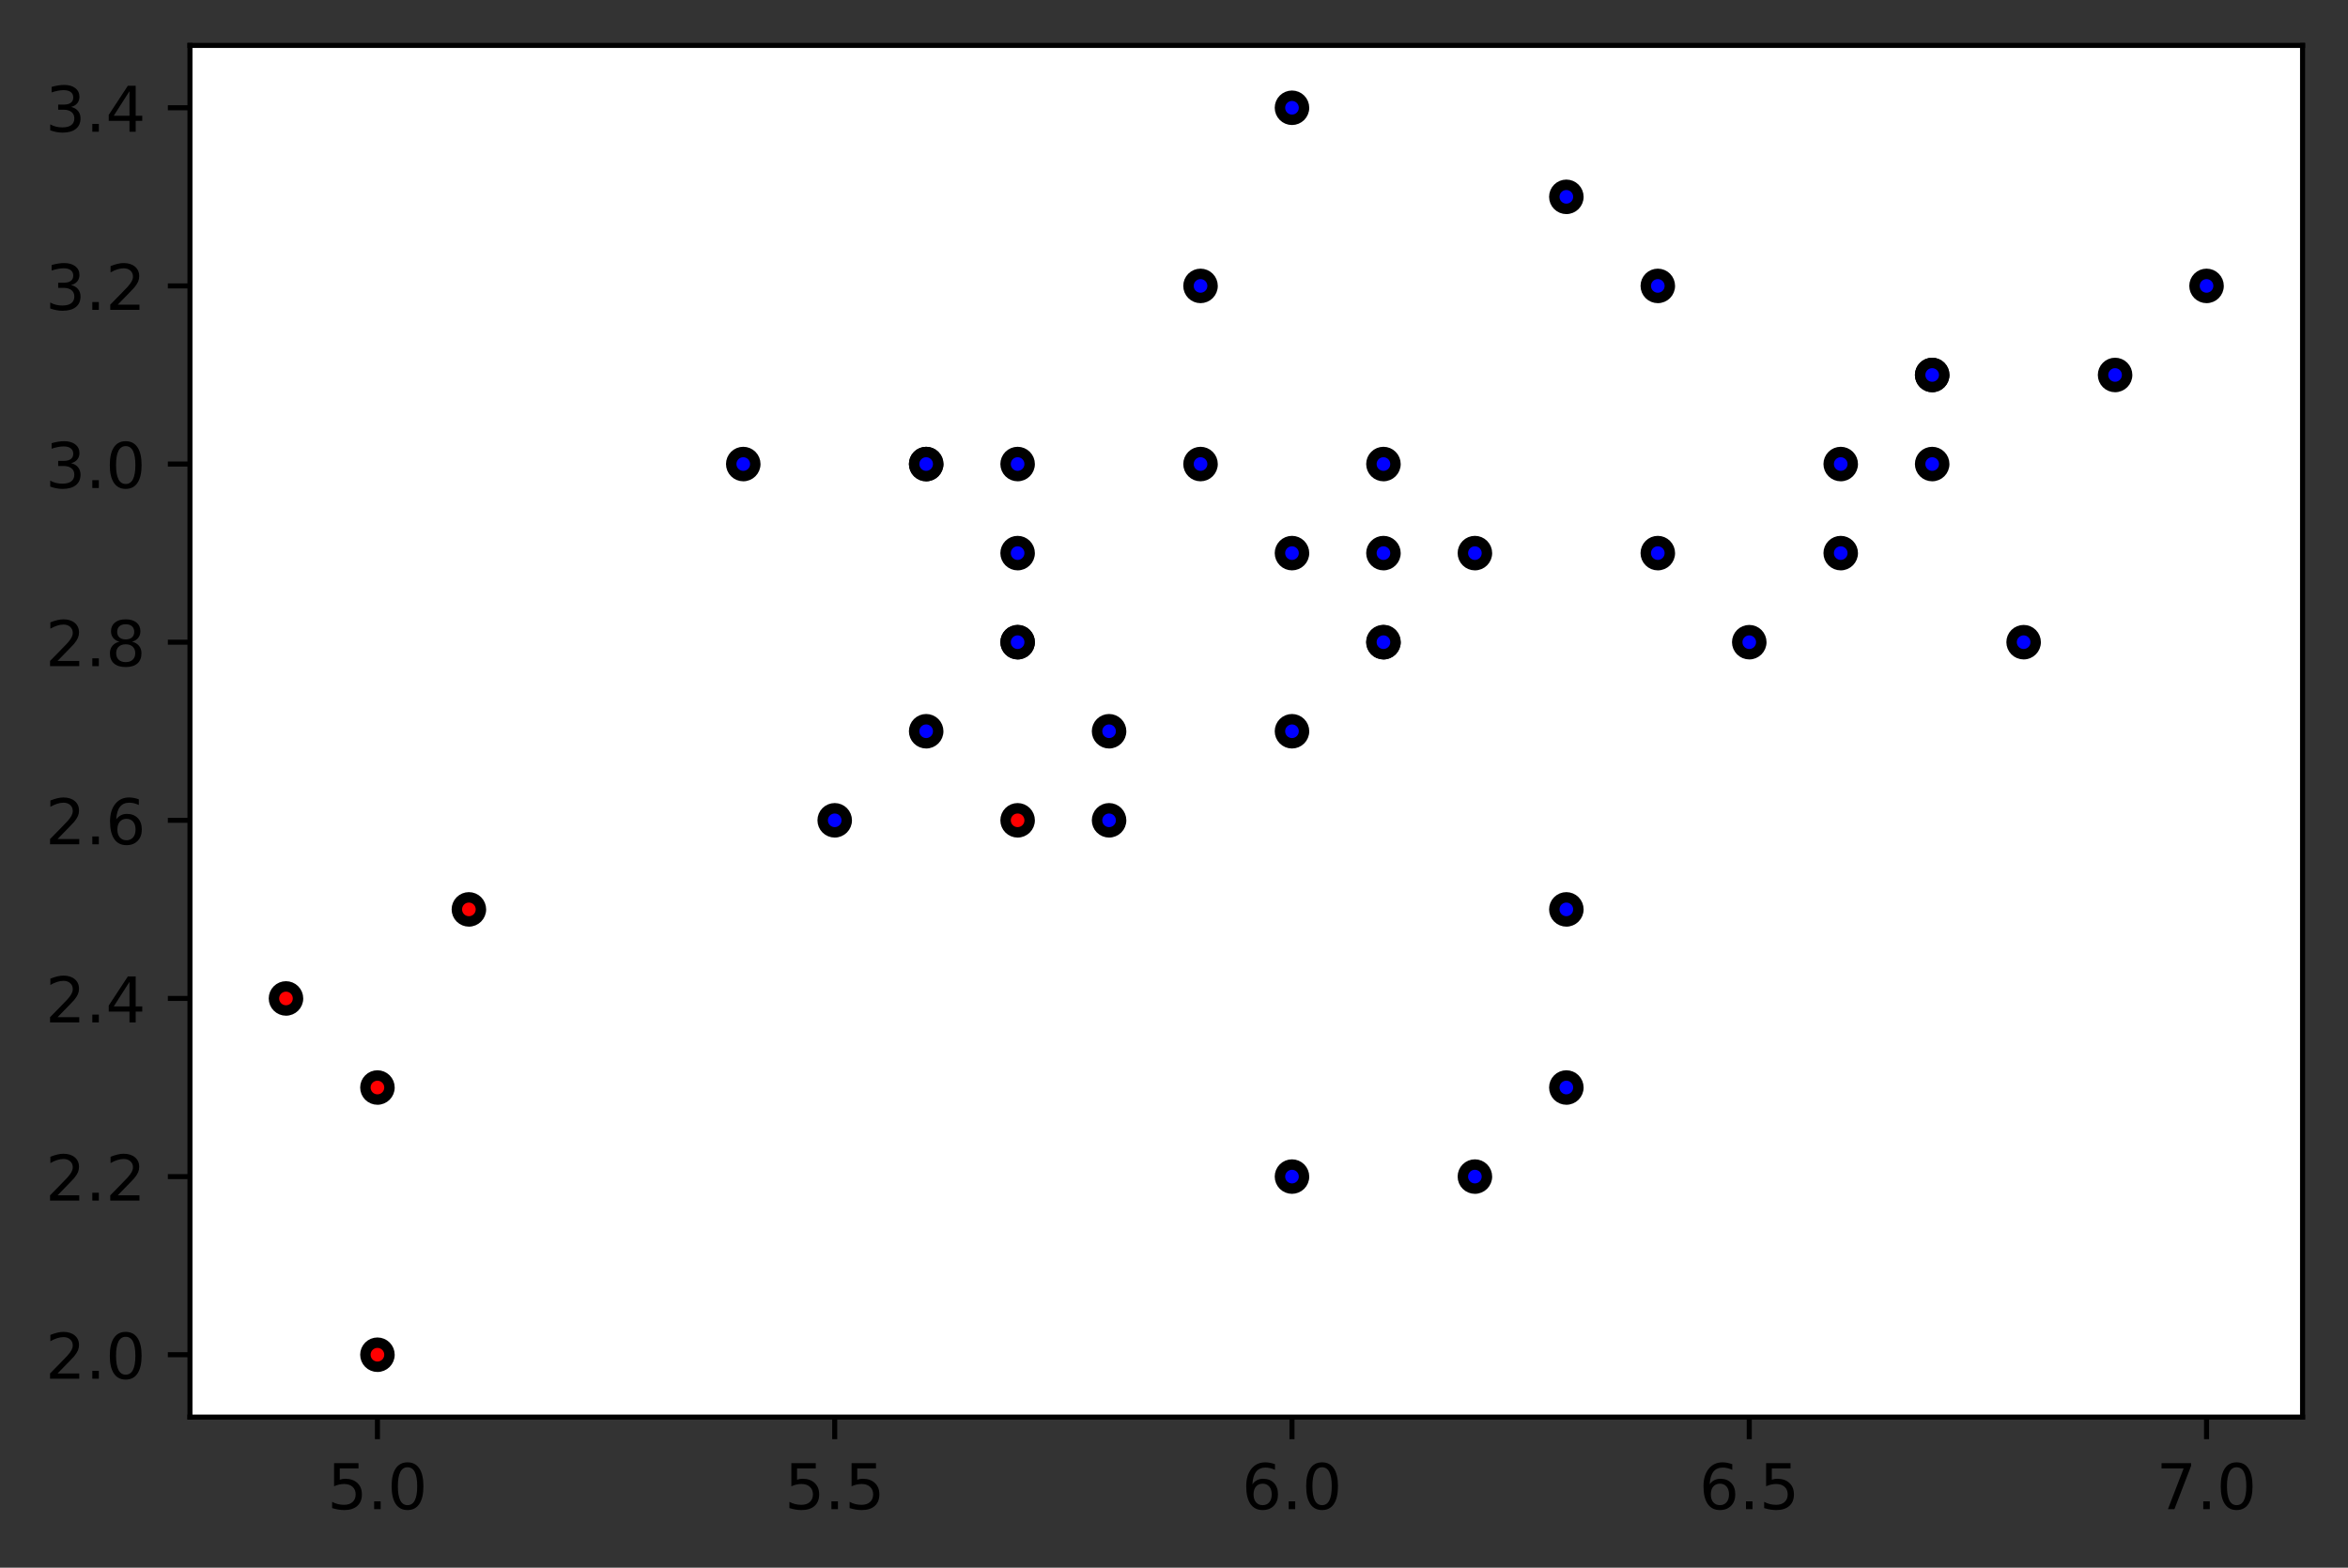 <?xml version="1.0" encoding="utf-8" standalone="no"?>
<!DOCTYPE svg PUBLIC "-//W3C//DTD SVG 1.1//EN"
  "http://www.w3.org/Graphics/SVG/1.1/DTD/svg11.dtd">
<!-- Created with matplotlib (https://matplotlib.org/) -->
<svg height="248.518pt" version="1.1" viewBox="0 0 372.103 248.518" width="372.103pt" xmlns="http://www.w3.org/2000/svg" xmlns:xlink="http://www.w3.org/1999/xlink">
 <rect x="0" y="0" width="372.103" height="248.518" fill="#333333" stroke="none"/>
 <defs>
  <style type="text/css">*{stroke-linecap:butt;stroke-linejoin:round;}</style>
 </defs>
 <g id="figure_1">
  <g id="patch_1">
   <path d="M 0 248.518 
L 372.103 248.518 
L 372.103 0 
L 0 0 
z
" style="fill:none;"/>
  </g>
  <g id="axes_1">
   <g id="patch_2">
    <path d="M 30.103 224.64 
L 364.903 224.64 
L 364.903 7.2 
L 30.103 7.2 
z
" style="fill:#ffffff;"/>
   </g>
   <g id="PathCollection_1">
    <defs>
     <path d="M 0 2.236 
C 0.593 2.236 1.162 2 1.581 1.581 
C 2 1.162 2.236 0.593 2.236 -0 
C 2.236 -0.593 2 -1.162 1.581 -1.581 
C 1.162 -2 0.593 -2.236 0 -2.236 
C -0.593 -2.236 -1.162 -2 -1.581 -1.581 
C -2 -1.162 -2.236 -0.593 -2.236 0 
C -2.236 0.593 -2 1.162 -1.581 1.581 
C -1.162 2 -0.593 2.236 0 2.236 
z
" id="C0_0_2dcf1be5f3"/>
    </defs>
    <g clip-path="url(#p3eaceeb1f0)">
     <use style="fill:#ff0000;stroke:#000000;" x="219.243" xlink:href="#C0_0_2dcf1be5f3" y="73.562"/>
    </g>
    <g clip-path="url(#p3eaceeb1f0)">
     <use style="fill:#ff0000;stroke:#000000;" x="219.243" xlink:href="#C0_0_2dcf1be5f3" y="87.681"/>
    </g>
    <g clip-path="url(#p3eaceeb1f0)">
     <use style="fill:#ff0000;stroke:#000000;" x="161.269" xlink:href="#C0_0_2dcf1be5f3" y="101.801"/>
    </g>
    <g clip-path="url(#p3eaceeb1f0)">
     <use style="fill:#ff0000;stroke:#000000;" x="190.256" xlink:href="#C0_0_2dcf1be5f3" y="73.562"/>
    </g>
    <g clip-path="url(#p3eaceeb1f0)">
     <use style="fill:#ff0000;stroke:#000000;" x="161.269" xlink:href="#C0_0_2dcf1be5f3" y="130.039"/>
    </g>
    <g clip-path="url(#p3eaceeb1f0)">
     <use style="fill:#ff0000;stroke:#000000;" x="146.776" xlink:href="#C0_0_2dcf1be5f3" y="115.92"/>
    </g>
    <g clip-path="url(#p3eaceeb1f0)">
     <use style="fill:#ff0000;stroke:#000000;" x="262.724" xlink:href="#C0_0_2dcf1be5f3" y="87.681"/>
    </g>
    <g clip-path="url(#p3eaceeb1f0)">
     <use style="fill:#ff0000;stroke:#000000;" x="277.217" xlink:href="#C0_0_2dcf1be5f3" y="101.801"/>
    </g>
    <g clip-path="url(#p3eaceeb1f0)">
     <use style="fill:#ff0000;stroke:#000000;" x="262.724" xlink:href="#C0_0_2dcf1be5f3" y="45.323"/>
    </g>
    <g clip-path="url(#p3eaceeb1f0)">
     <use style="fill:#ff0000;stroke:#000000;" x="219.243" xlink:href="#C0_0_2dcf1be5f3" y="101.801"/>
    </g>
    <g clip-path="url(#p3eaceeb1f0)">
     <use style="fill:#ff0000;stroke:#000000;" x="175.763" xlink:href="#C0_0_2dcf1be5f3" y="130.039"/>
    </g>
    <g clip-path="url(#p3eaceeb1f0)">
     <use style="fill:#ff0000;stroke:#000000;" x="74.308" xlink:href="#C0_0_2dcf1be5f3" y="144.159"/>
    </g>
    <g clip-path="url(#p3eaceeb1f0)">
     <use style="fill:#ff0000;stroke:#000000;" x="306.204" xlink:href="#C0_0_2dcf1be5f3" y="73.562"/>
    </g>
    <g clip-path="url(#p3eaceeb1f0)">
     <use style="fill:#ff0000;stroke:#000000;" x="59.815" xlink:href="#C0_0_2dcf1be5f3" y="172.398"/>
    </g>
    <g clip-path="url(#p3eaceeb1f0)">
     <use style="fill:#ff0000;stroke:#000000;" x="233.737" xlink:href="#C0_0_2dcf1be5f3" y="186.517"/>
    </g>
    <g clip-path="url(#p3eaceeb1f0)">
     <use style="fill:#ff0000;stroke:#000000;" x="233.737" xlink:href="#C0_0_2dcf1be5f3" y="87.681"/>
    </g>
    <g clip-path="url(#p3eaceeb1f0)">
     <use style="fill:#ff0000;stroke:#000000;" x="45.321" xlink:href="#C0_0_2dcf1be5f3" y="158.278"/>
    </g>
    <g clip-path="url(#p3eaceeb1f0)">
     <use style="fill:#ff0000;stroke:#000000;" x="146.776" xlink:href="#C0_0_2dcf1be5f3" y="73.562"/>
    </g>
    <g clip-path="url(#p3eaceeb1f0)">
     <use style="fill:#ff0000;stroke:#000000;" x="335.191" xlink:href="#C0_0_2dcf1be5f3" y="59.442"/>
    </g>
    <g clip-path="url(#p3eaceeb1f0)">
     <use style="fill:#ff0000;stroke:#000000;" x="291.711" xlink:href="#C0_0_2dcf1be5f3" y="87.681"/>
    </g>
    <g clip-path="url(#p3eaceeb1f0)">
     <use style="fill:#ff0000;stroke:#000000;" x="204.75" xlink:href="#C0_0_2dcf1be5f3" y="186.517"/>
    </g>
    <g clip-path="url(#p3eaceeb1f0)">
     <use style="fill:#ff0000;stroke:#000000;" x="161.269" xlink:href="#C0_0_2dcf1be5f3" y="101.801"/>
    </g>
    <g clip-path="url(#p3eaceeb1f0)">
     <use style="fill:#ff0000;stroke:#000000;" x="204.75" xlink:href="#C0_0_2dcf1be5f3" y="87.681"/>
    </g>
    <g clip-path="url(#p3eaceeb1f0)">
     <use style="fill:#ff0000;stroke:#000000;" x="146.776" xlink:href="#C0_0_2dcf1be5f3" y="73.562"/>
    </g>
    <g clip-path="url(#p3eaceeb1f0)">
     <use style="fill:#ff0000;stroke:#000000;" x="175.763" xlink:href="#C0_0_2dcf1be5f3" y="115.92"/>
    </g>
    <g clip-path="url(#p3eaceeb1f0)">
     <use style="fill:#ff0000;stroke:#000000;" x="204.75" xlink:href="#C0_0_2dcf1be5f3" y="17.084"/>
    </g>
    <g clip-path="url(#p3eaceeb1f0)">
     <use style="fill:#ff0000;stroke:#000000;" x="204.75" xlink:href="#C0_0_2dcf1be5f3" y="115.92"/>
    </g>
    <g clip-path="url(#p3eaceeb1f0)">
     <use style="fill:#ff0000;stroke:#000000;" x="132.282" xlink:href="#C0_0_2dcf1be5f3" y="130.039"/>
    </g>
    <g clip-path="url(#p3eaceeb1f0)">
     <use style="fill:#ff0000;stroke:#000000;" x="306.204" xlink:href="#C0_0_2dcf1be5f3" y="59.442"/>
    </g>
    <g clip-path="url(#p3eaceeb1f0)">
     <use style="fill:#ff0000;stroke:#000000;" x="190.256" xlink:href="#C0_0_2dcf1be5f3" y="45.323"/>
    </g>
    <g clip-path="url(#p3eaceeb1f0)">
     <use style="fill:#ff0000;stroke:#000000;" x="248.23" xlink:href="#C0_0_2dcf1be5f3" y="31.203"/>
    </g>
    <g clip-path="url(#p3eaceeb1f0)">
     <use style="fill:#ff0000;stroke:#000000;" x="248.23" xlink:href="#C0_0_2dcf1be5f3" y="144.159"/>
    </g>
    <g clip-path="url(#p3eaceeb1f0)">
     <use style="fill:#ff0000;stroke:#000000;" x="117.789" xlink:href="#C0_0_2dcf1be5f3" y="73.562"/>
    </g>
    <g clip-path="url(#p3eaceeb1f0)">
     <use style="fill:#ff0000;stroke:#000000;" x="161.269" xlink:href="#C0_0_2dcf1be5f3" y="73.562"/>
    </g>
    <g clip-path="url(#p3eaceeb1f0)">
     <use style="fill:#ff0000;stroke:#000000;" x="161.269" xlink:href="#C0_0_2dcf1be5f3" y="87.681"/>
    </g>
    <g clip-path="url(#p3eaceeb1f0)">
     <use style="fill:#ff0000;stroke:#000000;" x="248.23" xlink:href="#C0_0_2dcf1be5f3" y="172.398"/>
    </g>
    <g clip-path="url(#p3eaceeb1f0)">
     <use style="fill:#ff0000;stroke:#000000;" x="59.815" xlink:href="#C0_0_2dcf1be5f3" y="214.756"/>
    </g>
    <g clip-path="url(#p3eaceeb1f0)">
     <use style="fill:#ff0000;stroke:#000000;" x="219.243" xlink:href="#C0_0_2dcf1be5f3" y="101.801"/>
    </g>
    <g clip-path="url(#p3eaceeb1f0)">
     <use style="fill:#ff0000;stroke:#000000;" x="306.204" xlink:href="#C0_0_2dcf1be5f3" y="59.442"/>
    </g>
    <g clip-path="url(#p3eaceeb1f0)">
     <use style="fill:#ff0000;stroke:#000000;" x="291.711" xlink:href="#C0_0_2dcf1be5f3" y="73.562"/>
    </g>
    <g clip-path="url(#p3eaceeb1f0)">
     <use style="fill:#ff0000;stroke:#000000;" x="320.698" xlink:href="#C0_0_2dcf1be5f3" y="101.801"/>
    </g>
    <g clip-path="url(#p3eaceeb1f0)">
     <use style="fill:#ff0000;stroke:#000000;" x="349.685" xlink:href="#C0_0_2dcf1be5f3" y="45.323"/>
    </g>
   </g>
   <g id="PathCollection_2">
    <defs>
     <path d="M 0 1.581 
C 0.419 1.581 0.822 1.415 1.118 1.118 
C 1.415 0.822 1.581 0.419 1.581 -0 
C 1.581 -0.419 1.415 -0.822 1.118 -1.118 
C 0.822 -1.415 0.419 -1.581 0 -1.581 
C -0.419 -1.581 -0.822 -1.415 -1.118 -1.118 
C -1.415 -0.822 -1.581 -0.419 -1.581 0 
C -1.581 0.419 -1.415 0.822 -1.118 1.118 
C -0.822 1.415 -0.419 1.581 0 1.581 
z
" id="C1_0_0bc29db5ea"/>
    </defs>
    <g clip-path="url(#p3eaceeb1f0)">
     <use style="fill:#0000ff;stroke:#000000;" x="219.243" xlink:href="#C1_0_0bc29db5ea" y="73.562"/>
    </g>
    <g clip-path="url(#p3eaceeb1f0)">
     <use style="fill:#0000ff;stroke:#000000;" x="219.243" xlink:href="#C1_0_0bc29db5ea" y="87.681"/>
    </g>
    <g clip-path="url(#p3eaceeb1f0)">
     <use style="fill:#0000ff;stroke:#000000;" x="161.269" xlink:href="#C1_0_0bc29db5ea" y="101.801"/>
    </g>
    <g clip-path="url(#p3eaceeb1f0)">
     <use style="fill:#0000ff;stroke:#000000;" x="190.256" xlink:href="#C1_0_0bc29db5ea" y="73.562"/>
    </g>
    <g clip-path="url(#p3eaceeb1f0)">
     <use style="fill:#ff0000;stroke:#000000;" x="161.269" xlink:href="#C1_0_0bc29db5ea" y="130.039"/>
    </g>
    <g clip-path="url(#p3eaceeb1f0)">
     <use style="fill:#0000ff;stroke:#000000;" x="146.776" xlink:href="#C1_0_0bc29db5ea" y="115.92"/>
    </g>
    <g clip-path="url(#p3eaceeb1f0)">
     <use style="fill:#0000ff;stroke:#000000;" x="262.724" xlink:href="#C1_0_0bc29db5ea" y="87.681"/>
    </g>
    <g clip-path="url(#p3eaceeb1f0)">
     <use style="fill:#0000ff;stroke:#000000;" x="277.217" xlink:href="#C1_0_0bc29db5ea" y="101.801"/>
    </g>
    <g clip-path="url(#p3eaceeb1f0)">
     <use style="fill:#0000ff;stroke:#000000;" x="262.724" xlink:href="#C1_0_0bc29db5ea" y="45.323"/>
    </g>
    <g clip-path="url(#p3eaceeb1f0)">
     <use style="fill:#0000ff;stroke:#000000;" x="219.243" xlink:href="#C1_0_0bc29db5ea" y="101.801"/>
    </g>
    <g clip-path="url(#p3eaceeb1f0)">
     <use style="fill:#0000ff;stroke:#000000;" x="175.763" xlink:href="#C1_0_0bc29db5ea" y="130.039"/>
    </g>
    <g clip-path="url(#p3eaceeb1f0)">
     <use style="fill:#ff0000;stroke:#000000;" x="74.308" xlink:href="#C1_0_0bc29db5ea" y="144.159"/>
    </g>
    <g clip-path="url(#p3eaceeb1f0)">
     <use style="fill:#0000ff;stroke:#000000;" x="306.204" xlink:href="#C1_0_0bc29db5ea" y="73.562"/>
    </g>
    <g clip-path="url(#p3eaceeb1f0)">
     <use style="fill:#ff0000;stroke:#000000;" x="59.815" xlink:href="#C1_0_0bc29db5ea" y="172.398"/>
    </g>
    <g clip-path="url(#p3eaceeb1f0)">
     <use style="fill:#0000ff;stroke:#000000;" x="233.737" xlink:href="#C1_0_0bc29db5ea" y="186.517"/>
    </g>
    <g clip-path="url(#p3eaceeb1f0)">
     <use style="fill:#0000ff;stroke:#000000;" x="233.737" xlink:href="#C1_0_0bc29db5ea" y="87.681"/>
    </g>
    <g clip-path="url(#p3eaceeb1f0)">
     <use style="fill:#ff0000;stroke:#000000;" x="45.321" xlink:href="#C1_0_0bc29db5ea" y="158.278"/>
    </g>
    <g clip-path="url(#p3eaceeb1f0)">
     <use style="fill:#0000ff;stroke:#000000;" x="146.776" xlink:href="#C1_0_0bc29db5ea" y="73.562"/>
    </g>
    <g clip-path="url(#p3eaceeb1f0)">
     <use style="fill:#0000ff;stroke:#000000;" x="335.191" xlink:href="#C1_0_0bc29db5ea" y="59.442"/>
    </g>
    <g clip-path="url(#p3eaceeb1f0)">
     <use style="fill:#0000ff;stroke:#000000;" x="291.711" xlink:href="#C1_0_0bc29db5ea" y="87.681"/>
    </g>
    <g clip-path="url(#p3eaceeb1f0)">
     <use style="fill:#0000ff;stroke:#000000;" x="204.75" xlink:href="#C1_0_0bc29db5ea" y="186.517"/>
    </g>
    <g clip-path="url(#p3eaceeb1f0)">
     <use style="fill:#0000ff;stroke:#000000;" x="161.269" xlink:href="#C1_0_0bc29db5ea" y="101.801"/>
    </g>
    <g clip-path="url(#p3eaceeb1f0)">
     <use style="fill:#0000ff;stroke:#000000;" x="204.75" xlink:href="#C1_0_0bc29db5ea" y="87.681"/>
    </g>
    <g clip-path="url(#p3eaceeb1f0)">
     <use style="fill:#0000ff;stroke:#000000;" x="146.776" xlink:href="#C1_0_0bc29db5ea" y="73.562"/>
    </g>
    <g clip-path="url(#p3eaceeb1f0)">
     <use style="fill:#0000ff;stroke:#000000;" x="175.763" xlink:href="#C1_0_0bc29db5ea" y="115.92"/>
    </g>
    <g clip-path="url(#p3eaceeb1f0)">
     <use style="fill:#0000ff;stroke:#000000;" x="204.75" xlink:href="#C1_0_0bc29db5ea" y="17.084"/>
    </g>
    <g clip-path="url(#p3eaceeb1f0)">
     <use style="fill:#0000ff;stroke:#000000;" x="204.75" xlink:href="#C1_0_0bc29db5ea" y="115.92"/>
    </g>
    <g clip-path="url(#p3eaceeb1f0)">
     <use style="fill:#0000ff;stroke:#000000;" x="132.282" xlink:href="#C1_0_0bc29db5ea" y="130.039"/>
    </g>
    <g clip-path="url(#p3eaceeb1f0)">
     <use style="fill:#0000ff;stroke:#000000;" x="306.204" xlink:href="#C1_0_0bc29db5ea" y="59.442"/>
    </g>
    <g clip-path="url(#p3eaceeb1f0)">
     <use style="fill:#0000ff;stroke:#000000;" x="190.256" xlink:href="#C1_0_0bc29db5ea" y="45.323"/>
    </g>
    <g clip-path="url(#p3eaceeb1f0)">
     <use style="fill:#0000ff;stroke:#000000;" x="248.23" xlink:href="#C1_0_0bc29db5ea" y="31.203"/>
    </g>
    <g clip-path="url(#p3eaceeb1f0)">
     <use style="fill:#0000ff;stroke:#000000;" x="248.23" xlink:href="#C1_0_0bc29db5ea" y="144.159"/>
    </g>
    <g clip-path="url(#p3eaceeb1f0)">
     <use style="fill:#0000ff;stroke:#000000;" x="117.789" xlink:href="#C1_0_0bc29db5ea" y="73.562"/>
    </g>
    <g clip-path="url(#p3eaceeb1f0)">
     <use style="fill:#0000ff;stroke:#000000;" x="161.269" xlink:href="#C1_0_0bc29db5ea" y="73.562"/>
    </g>
    <g clip-path="url(#p3eaceeb1f0)">
     <use style="fill:#0000ff;stroke:#000000;" x="161.269" xlink:href="#C1_0_0bc29db5ea" y="87.681"/>
    </g>
    <g clip-path="url(#p3eaceeb1f0)">
     <use style="fill:#0000ff;stroke:#000000;" x="248.23" xlink:href="#C1_0_0bc29db5ea" y="172.398"/>
    </g>
    <g clip-path="url(#p3eaceeb1f0)">
     <use style="fill:#ff0000;stroke:#000000;" x="59.815" xlink:href="#C1_0_0bc29db5ea" y="214.756"/>
    </g>
    <g clip-path="url(#p3eaceeb1f0)">
     <use style="fill:#0000ff;stroke:#000000;" x="219.243" xlink:href="#C1_0_0bc29db5ea" y="101.801"/>
    </g>
    <g clip-path="url(#p3eaceeb1f0)">
     <use style="fill:#0000ff;stroke:#000000;" x="306.204" xlink:href="#C1_0_0bc29db5ea" y="59.442"/>
    </g>
    <g clip-path="url(#p3eaceeb1f0)">
     <use style="fill:#0000ff;stroke:#000000;" x="291.711" xlink:href="#C1_0_0bc29db5ea" y="73.562"/>
    </g>
    <g clip-path="url(#p3eaceeb1f0)">
     <use style="fill:#0000ff;stroke:#000000;" x="320.698" xlink:href="#C1_0_0bc29db5ea" y="101.801"/>
    </g>
    <g clip-path="url(#p3eaceeb1f0)">
     <use style="fill:#0000ff;stroke:#000000;" x="349.685" xlink:href="#C1_0_0bc29db5ea" y="45.323"/>
    </g>
   </g>
   <g id="matplotlib.axis_1">
    <g id="xtick_1">
     <g id="line2d_1">
      <defs>
       <path d="M 0 0 
L 0 3.5 
" id="m897294caf3" style="stroke:#000000;stroke-width:0.8;"/>
      </defs>
      <g>
       <use style="stroke:#000000;stroke-width:0.8;" x="59.815" xlink:href="#m897294caf3" y="224.64"/>
      </g>
     </g>
     <g id="text_1">
      <!-- 5.0 -->
      <g transform="translate(51.863 239.238)scale(0.1 -0.1)">
       <defs>
        <path d="M 10.797 72.906 
L 49.516 72.906 
L 49.516 64.594 
L 19.828 64.594 
L 19.828 46.734 
Q 21.969 47.469 24.109 47.828 
Q 26.266 48.188 28.422 48.188 
Q 40.625 48.188 47.75 41.5 
Q 54.891 34.812 54.891 23.391 
Q 54.891 11.625 47.562 5.094 
Q 40.234 -1.422 26.906 -1.422 
Q 22.312 -1.422 17.547 -0.641 
Q 12.797 0.141 7.719 1.703 
L 7.719 11.625 
Q 12.109 9.234 16.797 8.062 
Q 21.484 6.891 26.703 6.891 
Q 35.156 6.891 40.078 11.328 
Q 45.016 15.766 45.016 23.391 
Q 45.016 31 40.078 35.438 
Q 35.156 39.891 26.703 39.891 
Q 22.75 39.891 18.812 39.016 
Q 14.891 38.141 10.797 36.281 
z
" id="DejaVuSans-53"/>
        <path d="M 10.688 12.406 
L 21 12.406 
L 21 0 
L 10.688 0 
z
" id="DejaVuSans-46"/>
        <path d="M 31.781 66.406 
Q 24.172 66.406 20.328 58.906 
Q 16.5 51.422 16.5 36.375 
Q 16.5 21.391 20.328 13.891 
Q 24.172 6.391 31.781 6.391 
Q 39.453 6.391 43.281 13.891 
Q 47.125 21.391 47.125 36.375 
Q 47.125 51.422 43.281 58.906 
Q 39.453 66.406 31.781 66.406 
z
M 31.781 74.219 
Q 44.047 74.219 50.516 64.516 
Q 56.984 54.828 56.984 36.375 
Q 56.984 17.969 50.516 8.266 
Q 44.047 -1.422 31.781 -1.422 
Q 19.531 -1.422 13.062 8.266 
Q 6.594 17.969 6.594 36.375 
Q 6.594 54.828 13.062 64.516 
Q 19.531 74.219 31.781 74.219 
z
" id="DejaVuSans-48"/>
       </defs>
       <use xlink:href="#DejaVuSans-53"/>
       <use x="63.623" xlink:href="#DejaVuSans-46"/>
       <use x="95.41" xlink:href="#DejaVuSans-48"/>
      </g>
     </g>
    </g>
    <g id="xtick_2">
     <g id="line2d_2">
      <g>
       <use style="stroke:#000000;stroke-width:0.8;" x="132.282" xlink:href="#m897294caf3" y="224.64"/>
      </g>
     </g>
     <g id="text_2">
      <!-- 5.5 -->
      <g transform="translate(124.331 239.238)scale(0.1 -0.1)">
       <use xlink:href="#DejaVuSans-53"/>
       <use x="63.623" xlink:href="#DejaVuSans-46"/>
       <use x="95.41" xlink:href="#DejaVuSans-53"/>
      </g>
     </g>
    </g>
    <g id="xtick_3">
     <g id="line2d_3">
      <g>
       <use style="stroke:#000000;stroke-width:0.8;" x="204.75" xlink:href="#m897294caf3" y="224.64"/>
      </g>
     </g>
     <g id="text_3">
      <!-- 6.0 -->
      <g transform="translate(196.798 239.238)scale(0.1 -0.1)">
       <defs>
        <path d="M 33.016 40.375 
Q 26.375 40.375 22.484 35.828 
Q 18.609 31.297 18.609 23.391 
Q 18.609 15.531 22.484 10.953 
Q 26.375 6.391 33.016 6.391 
Q 39.656 6.391 43.531 10.953 
Q 47.406 15.531 47.406 23.391 
Q 47.406 31.297 43.531 35.828 
Q 39.656 40.375 33.016 40.375 
z
M 52.594 71.297 
L 52.594 62.312 
Q 48.875 64.062 45.094 64.984 
Q 41.312 65.922 37.594 65.922 
Q 27.828 65.922 22.672 59.328 
Q 17.531 52.734 16.797 39.406 
Q 19.672 43.656 24.016 45.922 
Q 28.375 48.188 33.594 48.188 
Q 44.578 48.188 50.953 41.516 
Q 57.328 34.859 57.328 23.391 
Q 57.328 12.156 50.688 5.359 
Q 44.047 -1.422 33.016 -1.422 
Q 20.359 -1.422 13.672 8.266 
Q 6.984 17.969 6.984 36.375 
Q 6.984 53.656 15.188 63.938 
Q 23.391 74.219 37.203 74.219 
Q 40.922 74.219 44.703 73.484 
Q 48.484 72.75 52.594 71.297 
z
" id="DejaVuSans-54"/>
       </defs>
       <use xlink:href="#DejaVuSans-54"/>
       <use x="63.623" xlink:href="#DejaVuSans-46"/>
       <use x="95.41" xlink:href="#DejaVuSans-48"/>
      </g>
     </g>
    </g>
    <g id="xtick_4">
     <g id="line2d_4">
      <g>
       <use style="stroke:#000000;stroke-width:0.8;" x="277.217" xlink:href="#m897294caf3" y="224.64"/>
      </g>
     </g>
     <g id="text_4">
      <!-- 6.5 -->
      <g transform="translate(269.266 239.238)scale(0.1 -0.1)">
       <use xlink:href="#DejaVuSans-54"/>
       <use x="63.623" xlink:href="#DejaVuSans-46"/>
       <use x="95.41" xlink:href="#DejaVuSans-53"/>
      </g>
     </g>
    </g>
    <g id="xtick_5">
     <g id="line2d_5">
      <g>
       <use style="stroke:#000000;stroke-width:0.8;" x="349.685" xlink:href="#m897294caf3" y="224.64"/>
      </g>
     </g>
     <g id="text_5">
      <!-- 7.0 -->
      <g transform="translate(341.733 239.238)scale(0.1 -0.1)">
       <defs>
        <path d="M 8.203 72.906 
L 55.078 72.906 
L 55.078 68.703 
L 28.609 0 
L 18.312 0 
L 43.219 64.594 
L 8.203 64.594 
z
" id="DejaVuSans-55"/>
       </defs>
       <use xlink:href="#DejaVuSans-55"/>
       <use x="63.623" xlink:href="#DejaVuSans-46"/>
       <use x="95.41" xlink:href="#DejaVuSans-48"/>
      </g>
     </g>
    </g>
   </g>
   <g id="matplotlib.axis_2">
    <g id="ytick_1">
     <g id="line2d_6">
      <defs>
       <path d="M 0 0 
L -3.5 0 
" id="m3004aa8eb4" style="stroke:#000000;stroke-width:0.8;"/>
      </defs>
      <g>
       <use style="stroke:#000000;stroke-width:0.8;" x="30.103" xlink:href="#m3004aa8eb4" y="214.756"/>
      </g>
     </g>
     <g id="text_6">
      <!-- 2.0 -->
      <g transform="translate(7.2 218.556)scale(0.1 -0.1)">
       <defs>
        <path d="M 19.188 8.297 
L 53.609 8.297 
L 53.609 0 
L 7.328 0 
L 7.328 8.297 
Q 12.938 14.109 22.625 23.891 
Q 32.328 33.688 34.812 36.531 
Q 39.547 41.844 41.422 45.531 
Q 43.312 49.219 43.312 52.781 
Q 43.312 58.594 39.234 62.25 
Q 35.156 65.922 28.609 65.922 
Q 23.969 65.922 18.812 64.312 
Q 13.672 62.703 7.812 59.422 
L 7.812 69.391 
Q 13.766 71.781 18.938 73 
Q 24.125 74.219 28.422 74.219 
Q 39.75 74.219 46.484 68.547 
Q 53.219 62.891 53.219 53.422 
Q 53.219 48.922 51.531 44.891 
Q 49.859 40.875 45.406 35.406 
Q 44.188 33.984 37.641 27.219 
Q 31.109 20.453 19.188 8.297 
z
" id="DejaVuSans-50"/>
       </defs>
       <use xlink:href="#DejaVuSans-50"/>
       <use x="63.623" xlink:href="#DejaVuSans-46"/>
       <use x="95.41" xlink:href="#DejaVuSans-48"/>
      </g>
     </g>
    </g>
    <g id="ytick_2">
     <g id="line2d_7">
      <g>
       <use style="stroke:#000000;stroke-width:0.8;" x="30.103" xlink:href="#m3004aa8eb4" y="186.517"/>
      </g>
     </g>
     <g id="text_7">
      <!-- 2.2 -->
      <g transform="translate(7.2 190.317)scale(0.1 -0.1)">
       <use xlink:href="#DejaVuSans-50"/>
       <use x="63.623" xlink:href="#DejaVuSans-46"/>
       <use x="95.41" xlink:href="#DejaVuSans-50"/>
      </g>
     </g>
    </g>
    <g id="ytick_3">
     <g id="line2d_8">
      <g>
       <use style="stroke:#000000;stroke-width:0.8;" x="30.103" xlink:href="#m3004aa8eb4" y="158.278"/>
      </g>
     </g>
     <g id="text_8">
      <!-- 2.4 -->
      <g transform="translate(7.2 162.078)scale(0.1 -0.1)">
       <defs>
        <path d="M 37.797 64.312 
L 12.891 25.391 
L 37.797 25.391 
z
M 35.203 72.906 
L 47.609 72.906 
L 47.609 25.391 
L 58.016 25.391 
L 58.016 17.188 
L 47.609 17.188 
L 47.609 0 
L 37.797 0 
L 37.797 17.188 
L 4.891 17.188 
L 4.891 26.703 
z
" id="DejaVuSans-52"/>
       </defs>
       <use xlink:href="#DejaVuSans-50"/>
       <use x="63.623" xlink:href="#DejaVuSans-46"/>
       <use x="95.41" xlink:href="#DejaVuSans-52"/>
      </g>
     </g>
    </g>
    <g id="ytick_4">
     <g id="line2d_9">
      <g>
       <use style="stroke:#000000;stroke-width:0.8;" x="30.103" xlink:href="#m3004aa8eb4" y="130.039"/>
      </g>
     </g>
     <g id="text_9">
      <!-- 2.6 -->
      <g transform="translate(7.2 133.839)scale(0.1 -0.1)">
       <use xlink:href="#DejaVuSans-50"/>
       <use x="63.623" xlink:href="#DejaVuSans-46"/>
       <use x="95.41" xlink:href="#DejaVuSans-54"/>
      </g>
     </g>
    </g>
    <g id="ytick_5">
     <g id="line2d_10">
      <g>
       <use style="stroke:#000000;stroke-width:0.8;" x="30.103" xlink:href="#m3004aa8eb4" y="101.801"/>
      </g>
     </g>
     <g id="text_10">
      <!-- 2.8 -->
      <g transform="translate(7.2 105.6)scale(0.1 -0.1)">
       <defs>
        <path d="M 31.781 34.625 
Q 24.75 34.625 20.719 30.859 
Q 16.703 27.094 16.703 20.516 
Q 16.703 13.922 20.719 10.156 
Q 24.75 6.391 31.781 6.391 
Q 38.812 6.391 42.859 10.172 
Q 46.922 13.969 46.922 20.516 
Q 46.922 27.094 42.891 30.859 
Q 38.875 34.625 31.781 34.625 
z
M 21.922 38.812 
Q 15.578 40.375 12.031 44.719 
Q 8.5 49.078 8.5 55.328 
Q 8.5 64.062 14.719 69.141 
Q 20.953 74.219 31.781 74.219 
Q 42.672 74.219 48.875 69.141 
Q 55.078 64.062 55.078 55.328 
Q 55.078 49.078 51.531 44.719 
Q 48 40.375 41.703 38.812 
Q 48.828 37.156 52.797 32.312 
Q 56.781 27.484 56.781 20.516 
Q 56.781 9.906 50.312 4.234 
Q 43.844 -1.422 31.781 -1.422 
Q 19.734 -1.422 13.25 4.234 
Q 6.781 9.906 6.781 20.516 
Q 6.781 27.484 10.781 32.312 
Q 14.797 37.156 21.922 38.812 
z
M 18.312 54.391 
Q 18.312 48.734 21.844 45.562 
Q 25.391 42.391 31.781 42.391 
Q 38.141 42.391 41.719 45.562 
Q 45.312 48.734 45.312 54.391 
Q 45.312 60.062 41.719 63.234 
Q 38.141 66.406 31.781 66.406 
Q 25.391 66.406 21.844 63.234 
Q 18.312 60.062 18.312 54.391 
z
" id="DejaVuSans-56"/>
       </defs>
       <use xlink:href="#DejaVuSans-50"/>
       <use x="63.623" xlink:href="#DejaVuSans-46"/>
       <use x="95.41" xlink:href="#DejaVuSans-56"/>
      </g>
     </g>
    </g>
    <g id="ytick_6">
     <g id="line2d_11">
      <g>
       <use style="stroke:#000000;stroke-width:0.8;" x="30.103" xlink:href="#m3004aa8eb4" y="73.562"/>
      </g>
     </g>
     <g id="text_11">
      <!-- 3.0 -->
      <g transform="translate(7.2 77.361)scale(0.1 -0.1)">
       <defs>
        <path d="M 40.578 39.312 
Q 47.656 37.797 51.625 33 
Q 55.609 28.219 55.609 21.188 
Q 55.609 10.406 48.188 4.484 
Q 40.766 -1.422 27.094 -1.422 
Q 22.516 -1.422 17.656 -0.516 
Q 12.797 0.391 7.625 2.203 
L 7.625 11.719 
Q 11.719 9.328 16.594 8.109 
Q 21.484 6.891 26.812 6.891 
Q 36.078 6.891 40.938 10.547 
Q 45.797 14.203 45.797 21.188 
Q 45.797 27.641 41.281 31.266 
Q 36.766 34.906 28.719 34.906 
L 20.219 34.906 
L 20.219 43.016 
L 29.109 43.016 
Q 36.375 43.016 40.234 45.922 
Q 44.094 48.828 44.094 54.297 
Q 44.094 59.906 40.109 62.906 
Q 36.141 65.922 28.719 65.922 
Q 24.656 65.922 20.016 65.031 
Q 15.375 64.156 9.812 62.312 
L 9.812 71.094 
Q 15.438 72.656 20.344 73.438 
Q 25.25 74.219 29.594 74.219 
Q 40.828 74.219 47.359 69.109 
Q 53.906 64.016 53.906 55.328 
Q 53.906 49.266 50.438 45.094 
Q 46.969 40.922 40.578 39.312 
z
" id="DejaVuSans-51"/>
       </defs>
       <use xlink:href="#DejaVuSans-51"/>
       <use x="63.623" xlink:href="#DejaVuSans-46"/>
       <use x="95.41" xlink:href="#DejaVuSans-48"/>
      </g>
     </g>
    </g>
    <g id="ytick_7">
     <g id="line2d_12">
      <g>
       <use style="stroke:#000000;stroke-width:0.8;" x="30.103" xlink:href="#m3004aa8eb4" y="45.323"/>
      </g>
     </g>
     <g id="text_12">
      <!-- 3.2 -->
      <g transform="translate(7.2 49.122)scale(0.1 -0.1)">
       <use xlink:href="#DejaVuSans-51"/>
       <use x="63.623" xlink:href="#DejaVuSans-46"/>
       <use x="95.41" xlink:href="#DejaVuSans-50"/>
      </g>
     </g>
    </g>
    <g id="ytick_8">
     <g id="line2d_13">
      <g>
       <use style="stroke:#000000;stroke-width:0.8;" x="30.103" xlink:href="#m3004aa8eb4" y="17.084"/>
      </g>
     </g>
     <g id="text_13">
      <!-- 3.4 -->
      <g transform="translate(7.2 20.883)scale(0.1 -0.1)">
       <use xlink:href="#DejaVuSans-51"/>
       <use x="63.623" xlink:href="#DejaVuSans-46"/>
       <use x="95.41" xlink:href="#DejaVuSans-52"/>
      </g>
     </g>
    </g>
   </g>
   <g id="patch_3">
    <path d="M 30.103 224.64 
L 30.103 7.2 
" style="fill:none;stroke:#000000;stroke-linecap:square;stroke-linejoin:miter;stroke-width:0.8;"/>
   </g>
   <g id="patch_4">
    <path d="M 364.903 224.64 
L 364.903 7.2 
" style="fill:none;stroke:#000000;stroke-linecap:square;stroke-linejoin:miter;stroke-width:0.8;"/>
   </g>
   <g id="patch_5">
    <path d="M 30.103 224.64 
L 364.903 224.64 
" style="fill:none;stroke:#000000;stroke-linecap:square;stroke-linejoin:miter;stroke-width:0.8;"/>
   </g>
   <g id="patch_6">
    <path d="M 30.103 7.2 
L 364.903 7.2 
" style="fill:none;stroke:#000000;stroke-linecap:square;stroke-linejoin:miter;stroke-width:0.8;"/>
   </g>
  </g>
 </g>
 <defs>
  <clipPath id="p3eaceeb1f0">
   <rect height="217.44" width="334.8" x="30.103" y="7.2"/>
  </clipPath>
 </defs>
</svg>
